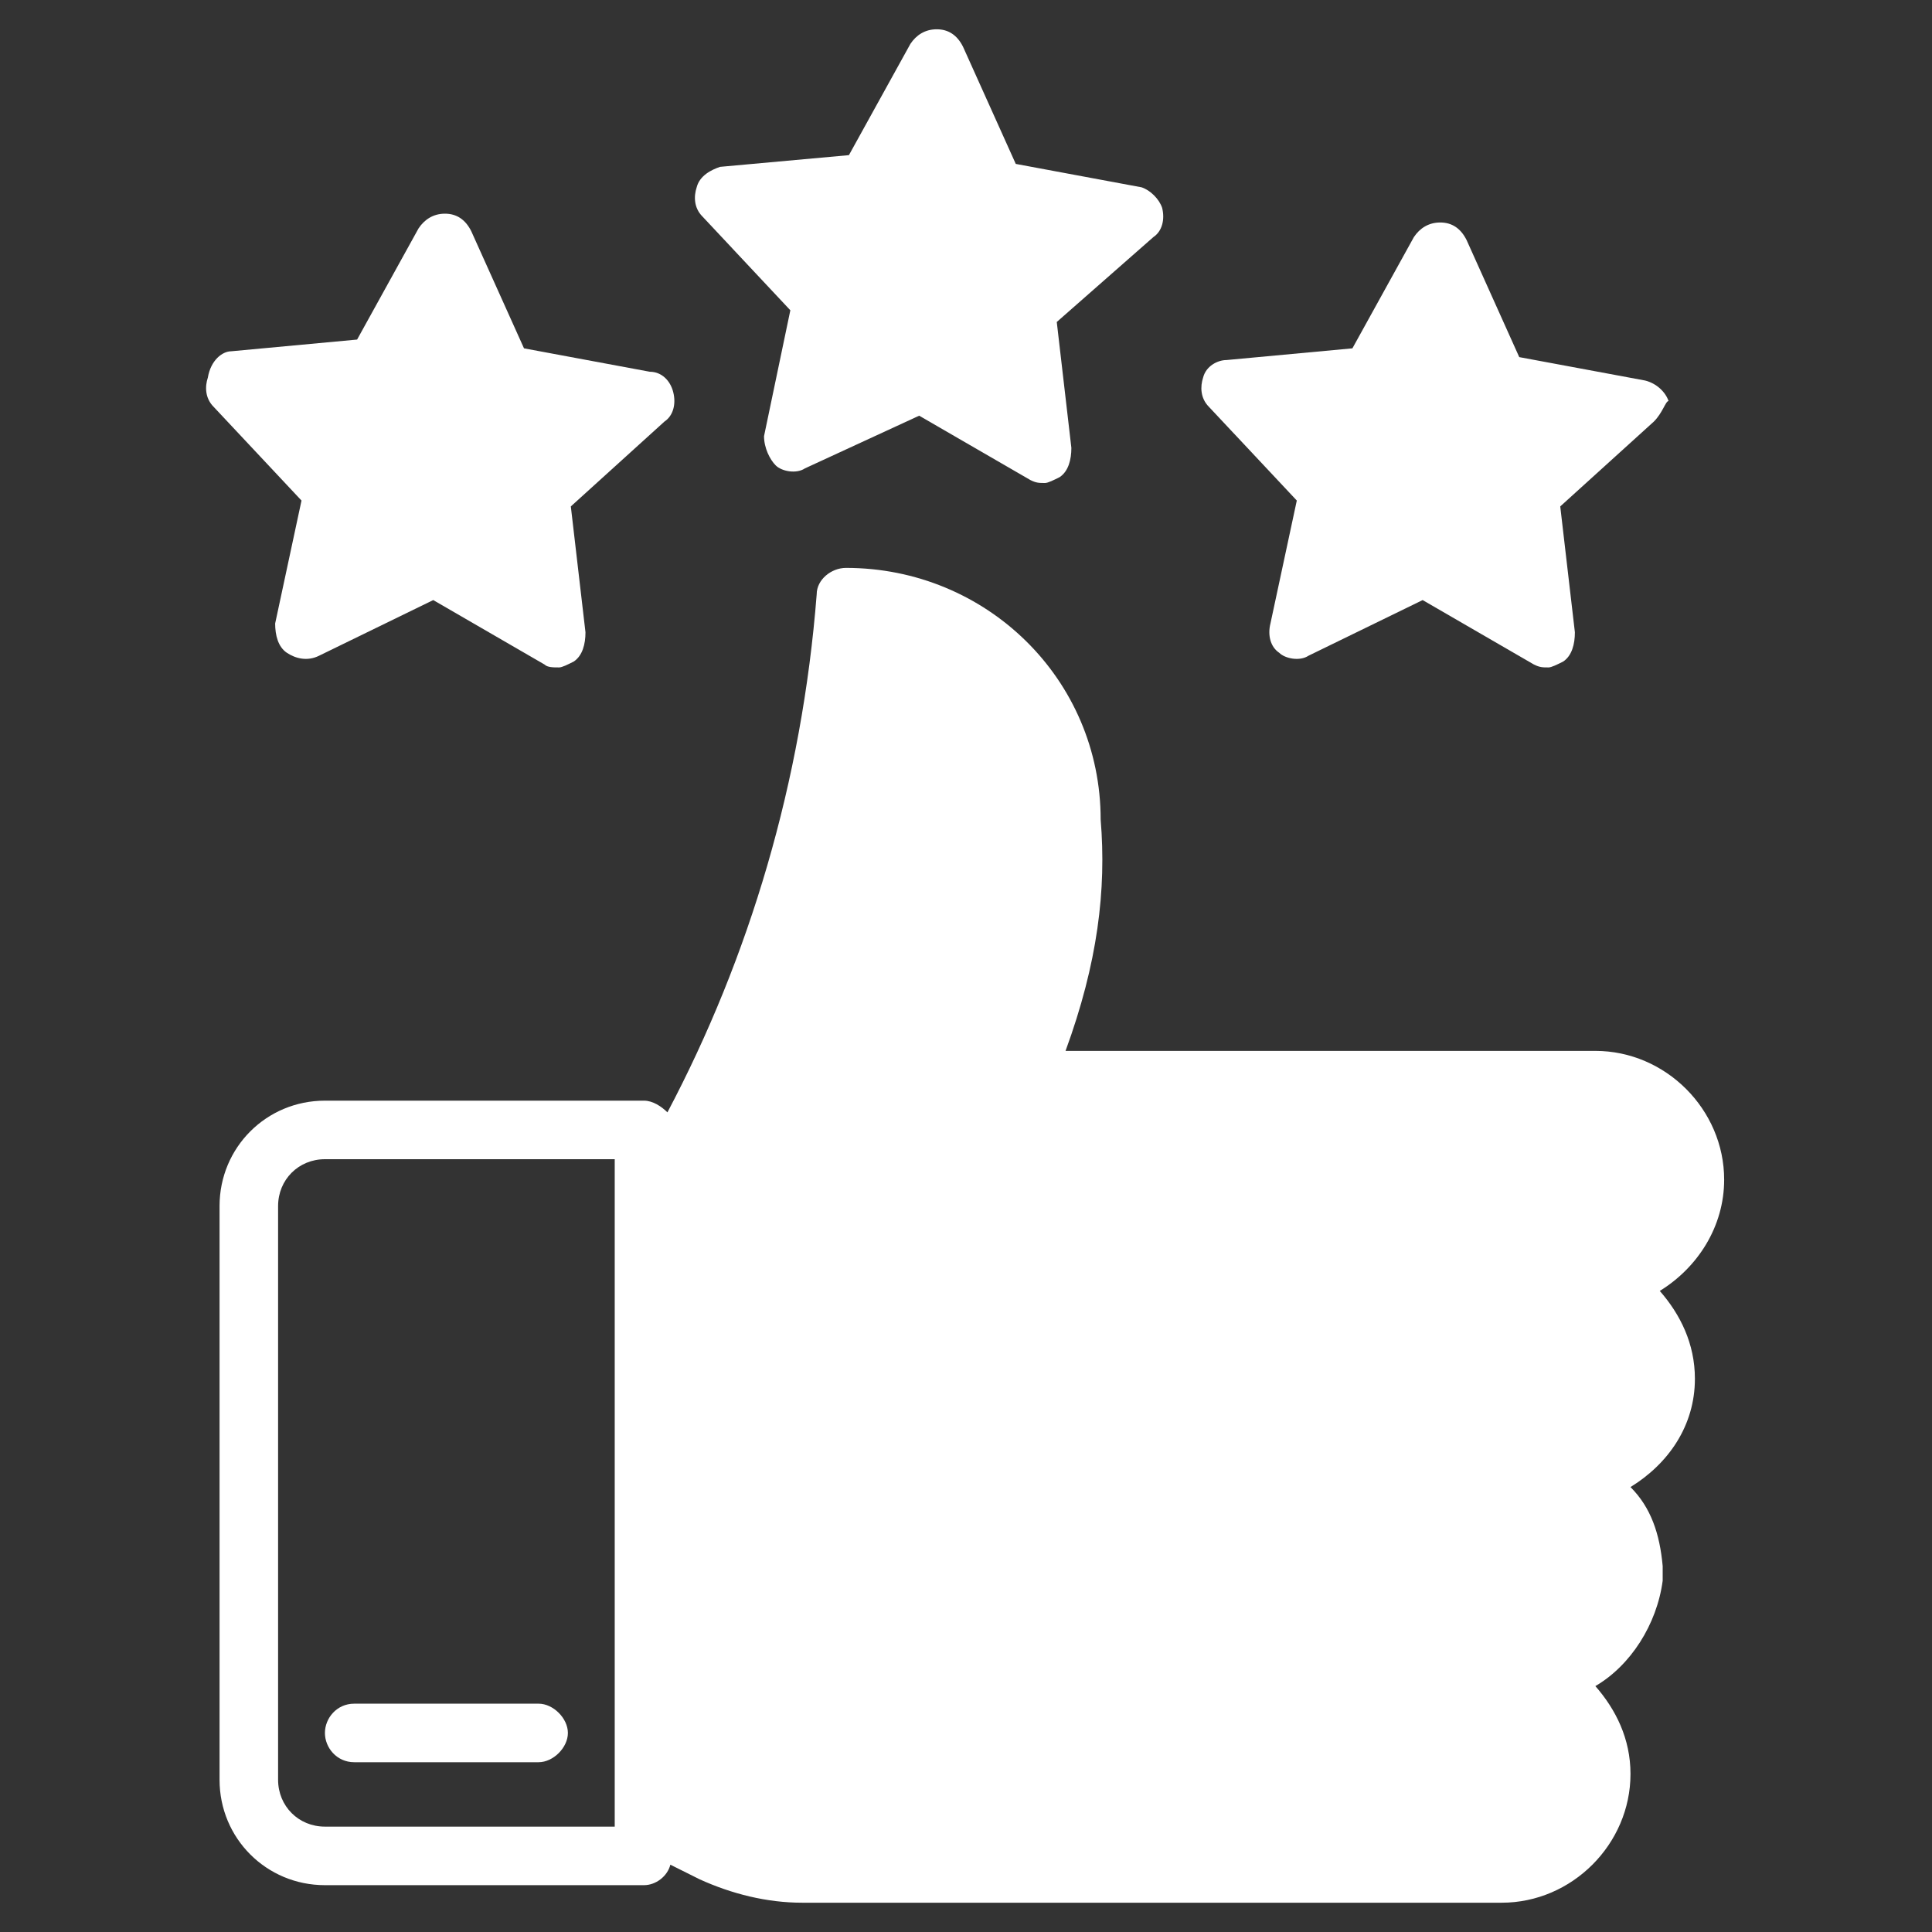 <svg width="50" height="50" viewBox="0 0 50 50" fill="none" xmlns="http://www.w3.org/2000/svg">
<rect x="0" y="0" width="50" height="50" fill="#333333" stroke="none"/>
<path d="M43.864 35.682C43.864 34.773 43.485 34.015 42.955 33.409C43.939 32.803 44.621 31.742 44.621 30.53C44.621 28.712 43.106 27.197 41.288 27.197H27.576C28.409 24.924 28.636 23.03 28.485 21.212C28.485 17.576 25.53 14.697 21.894 14.697C21.515 14.697 21.136 15 21.136 15.379C20.758 20.227 19.394 24.773 17.273 28.788C17.121 28.636 16.894 28.485 16.667 28.485H8.409C6.894 28.485 5.682 29.697 5.682 31.212V46.061C5.682 47.576 6.894 48.788 8.409 48.788H16.667C16.97 48.788 17.273 48.561 17.349 48.258L18.106 48.636C18.939 49.015 19.849 49.242 20.758 49.242H38.864C40.682 49.242 42.197 47.727 42.197 45.909C42.197 45 41.818 44.242 41.288 43.636C42.197 43.106 42.879 42.045 43.03 40.909C43.03 40.909 43.03 40.833 43.03 40.758V40.606V40.53C42.955 39.697 42.727 39.015 42.197 38.485C43.182 37.879 43.864 36.894 43.864 35.682ZM15.909 47.273H8.409C7.727 47.273 7.197 46.742 7.197 46.061V31.212C7.197 30.53 7.727 30 8.409 30H15.909V47.273Z" fill="url(#paint0_linear_42_455)"/>
<path d="M9.167 45.606H13.939C14.318 45.606 14.697 45.227 14.697 44.849C14.697 44.47 14.318 44.091 13.939 44.091H9.167C8.712 44.091 8.409 44.47 8.409 44.849C8.409 45.227 8.712 45.606 9.167 45.606Z" fill="url(#paint1_linear_42_455)"/>
<path d="M17.424 10.152C17.5 10.454 17.424 10.758 17.197 10.909L14.773 13.106L15.152 16.364C15.152 16.667 15.076 16.97 14.848 17.121C14.697 17.197 14.546 17.273 14.47 17.273C14.318 17.273 14.167 17.273 14.091 17.197L11.212 15.53L8.258 16.97C7.955 17.121 7.652 17.045 7.424 16.894C7.197 16.742 7.121 16.439 7.121 16.136L7.803 12.954L5.53 10.53C5.303 10.303 5.303 10 5.379 9.773C5.455 9.318 5.758 9.091 5.985 9.091L9.242 8.788L10.833 5.909C10.985 5.682 11.212 5.53 11.515 5.53C11.818 5.53 12.046 5.682 12.197 5.985L13.561 9.015L16.818 9.621C17.121 9.621 17.349 9.848 17.424 10.152Z" fill="url(#paint2_linear_42_455)"/>
<path d="M42.803 10.909L40.379 13.106L40.758 16.364C40.758 16.667 40.682 16.97 40.455 17.121C40.303 17.197 40.151 17.273 40.076 17.273C39.924 17.273 39.849 17.273 39.697 17.197L36.818 15.53L33.864 16.97C33.636 17.121 33.258 17.045 33.106 16.894C32.879 16.742 32.803 16.439 32.879 16.136L33.561 12.954L31.288 10.53C31.061 10.303 31.061 10 31.136 9.773C31.212 9.47 31.515 9.318 31.742 9.318L35 9.015L36.591 6.136C36.742 5.909 36.97 5.758 37.273 5.758C37.576 5.758 37.803 5.909 37.955 6.212L39.318 9.242L42.576 9.848C42.879 9.924 43.106 10.152 43.182 10.379C43.106 10.379 43.03 10.682 42.803 10.909Z" fill="url(#paint3_linear_42_455)"/>
<path d="M30.076 5.379C30.151 5.682 30.076 5.985 29.849 6.136L27.349 8.333L27.727 11.591C27.727 11.894 27.651 12.197 27.424 12.348C27.273 12.424 27.121 12.5 27.045 12.5C26.894 12.5 26.818 12.5 26.667 12.424L23.788 10.758L20.833 12.121C20.606 12.273 20.227 12.197 20.076 12.045C19.924 11.894 19.773 11.591 19.773 11.288L20.454 8.03L18.182 5.606C17.954 5.379 17.954 5.076 18.03 4.848C18.106 4.545 18.409 4.394 18.636 4.318L21.97 4.015L23.561 1.136C23.712 0.909 23.939 0.758 24.242 0.758C24.545 0.758 24.773 0.909 24.924 1.212L26.288 4.242L29.545 4.848C29.773 4.924 30 5.152 30.076 5.379Z" fill="url(#paint4_linear_42_455)"/>
<defs>
<linearGradient id="paint0_linear_42_455" x1="5.682" y1="31.97" x2="37.145" y2="31.97" gradientUnits="userSpaceOnUse">
<stop stop-color="white"/>
</linearGradient>
<linearGradient id="paint1_linear_42_455" x1="8.409" y1="44.849" x2="13.49" y2="44.849" gradientUnits="userSpaceOnUse">
<stop stop-color="white"/>
</linearGradient>
<linearGradient id="paint2_linear_42_455" x1="5.333" y1="11.402" x2="15.126" y2="11.402" gradientUnits="userSpaceOnUse">
<stop stop-color="white"/>
</linearGradient>
<linearGradient id="paint3_linear_42_455" x1="31.091" y1="11.515" x2="40.86" y2="11.515" gradientUnits="userSpaceOnUse">
<stop stop-color="white"/>
</linearGradient>
<linearGradient id="paint4_linear_42_455" x1="17.985" y1="6.629" x2="27.777" y2="6.629" gradientUnits="userSpaceOnUse">
<stop stop-color="white"/>
</linearGradient>
</defs>
</svg>
